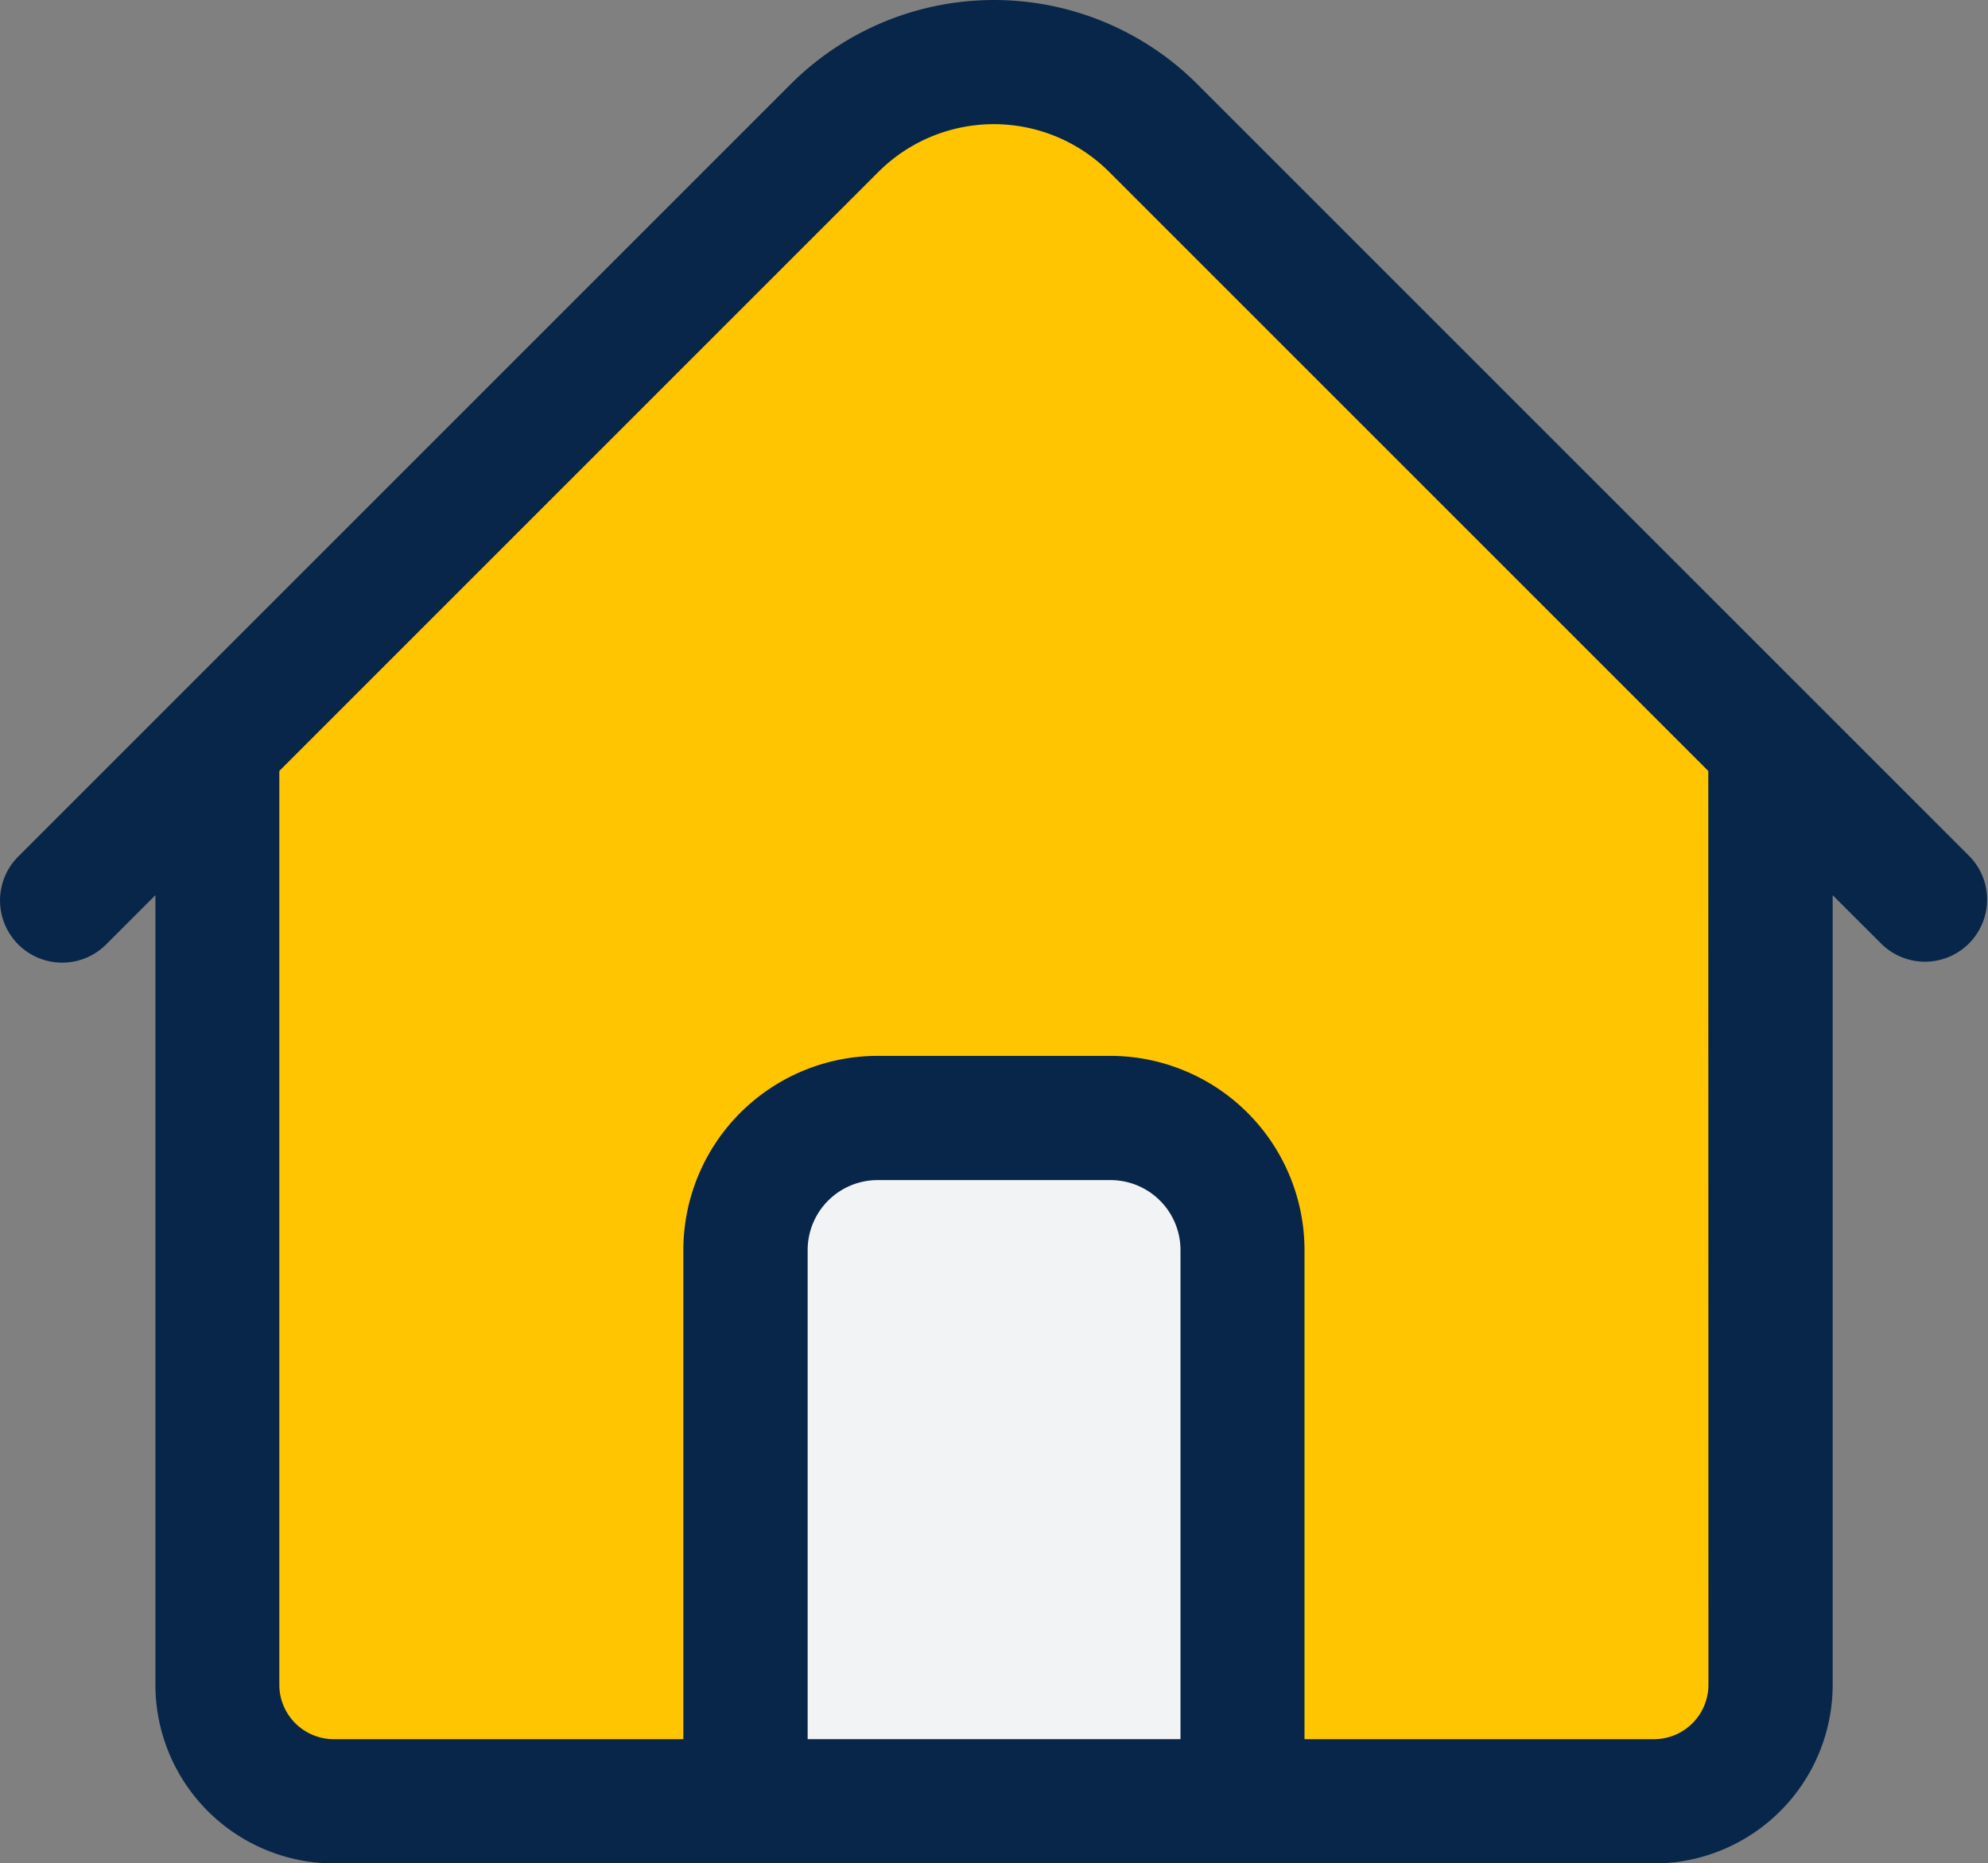 <svg id="browser_1_" data-name="browser (1)" xmlns="http://www.w3.org/2000/svg" width="26.212" height="24.571" viewBox="0 0 26.212 24.571">
  <rect x="0" y="0" width="26.212" height="24.571" fill="#808080" stroke="none"/>
  <path id="Path_303" data-name="Path 303" d="M76.478,40.993v12.39a1.536,1.536,0,0,1-1.536,1.536H57.536A1.536,1.536,0,0,1,56,53.383V40.993h0l6.143-6.143,2-2a2.969,2.969,0,0,1,4.2,0l2,2,6.143,6.143Z" transform="translate(-53.133 -31.166)" fill="#ffc501"/>
  <path id="Path_304" data-name="Path 304" d="M193.741,303.983h3.072a1.741,1.741,0,0,1,1.741,1.741v7.27H192v-7.27A1.741,1.741,0,0,1,193.741,303.983Z" transform="translate(-182.171 -289.241)" fill="#f1f3f5"/>
  <path id="Path_307" data-name="Path 307" d="M25.972,27.312,15.785,17.125a3.793,3.793,0,0,0-5.358,0L.24,27.312A.819.819,0,1,0,1.4,28.47l.649-.649V38.234A2.358,2.358,0,0,0,4.4,40.589H21.809a2.358,2.358,0,0,0,2.355-2.355V27.821l.65.649a.819.819,0,0,0,1.158-1.158ZM10.649,38.95V32.5a.923.923,0,0,1,.922-.922h3.072a.923.923,0,0,1,.922.922V38.95Zm11.877-.717a.718.718,0,0,1-.717.717H17.2V32.5a2.563,2.563,0,0,0-2.56-2.56H11.57A2.563,2.563,0,0,0,9.01,32.5V38.95H4.4a.718.718,0,0,1-.717-.717V26.183l7.9-7.9a2.153,2.153,0,0,1,3.041,0l7.9,7.9Z" transform="translate(0 -16.017)" fill="#082649"/>
</svg>
